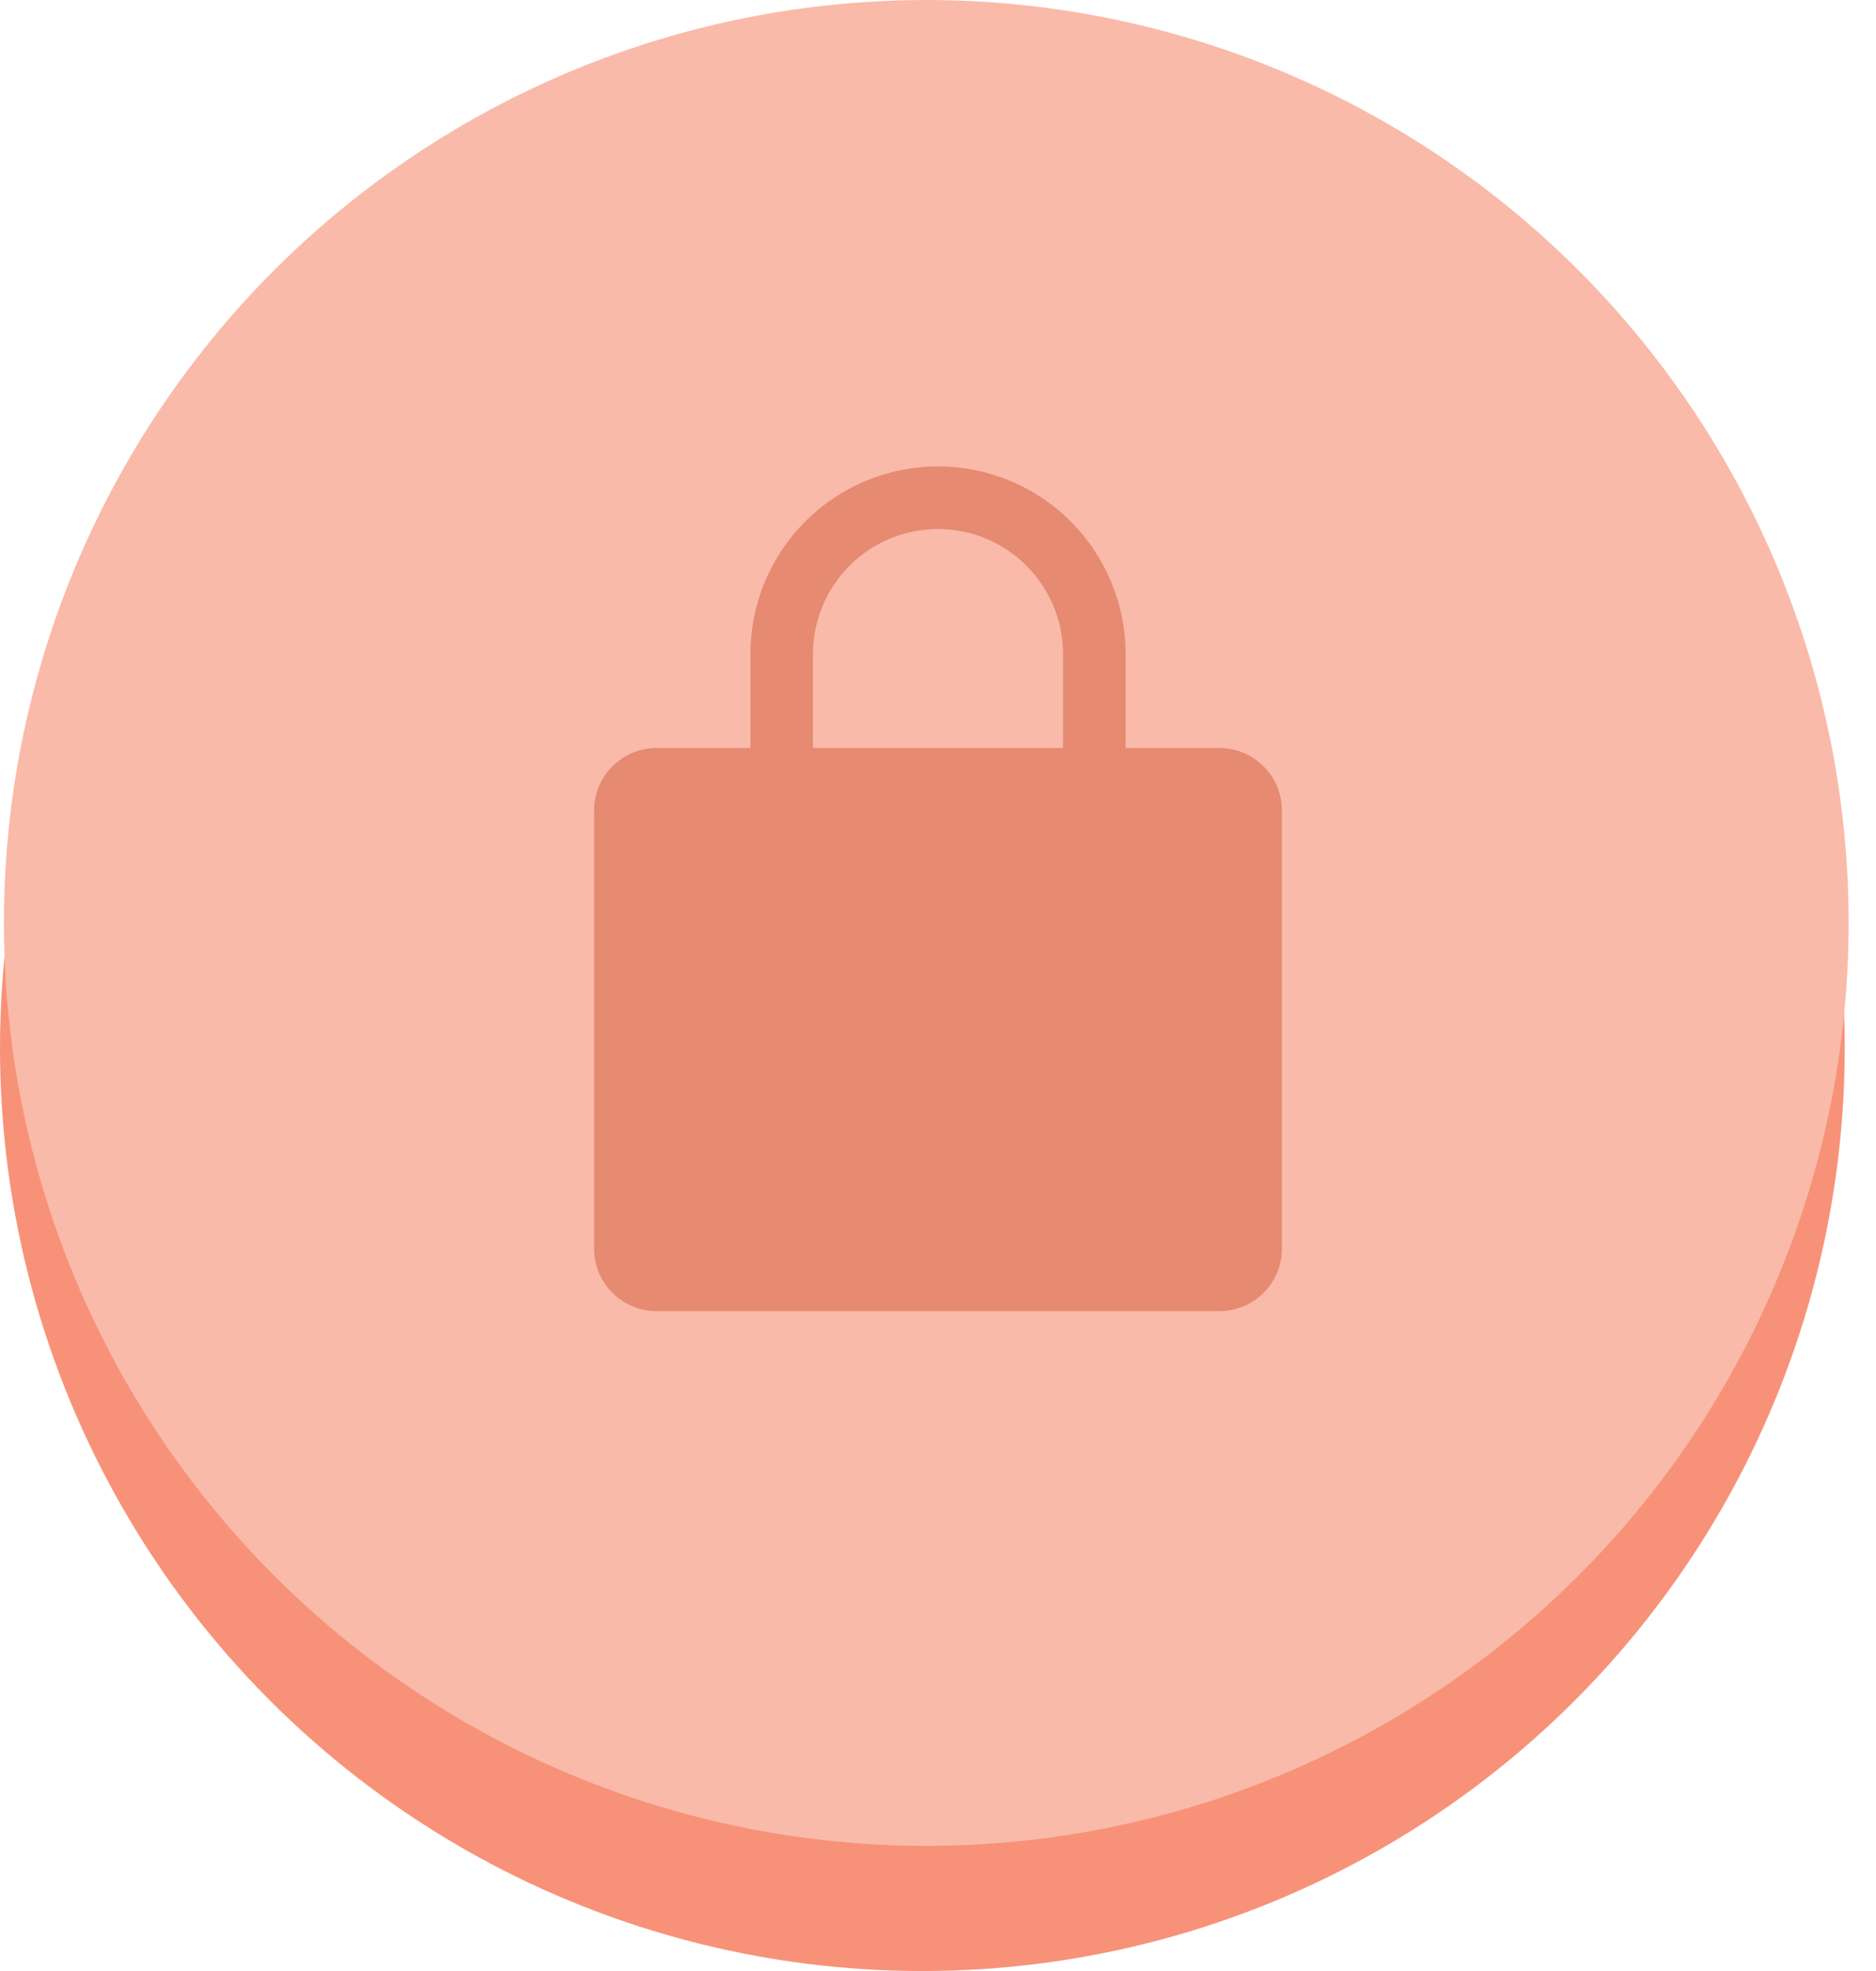 <svg width="60" height="63" viewBox="0 0 60 63" fill="none" xmlns="http://www.w3.org/2000/svg">
<circle cx="29.5" cy="33.501" r="29.5" fill="#F79278"/>
<circle cx="29.625" cy="29.5" r="29.5" fill="#FABAA9"/>
<g clip-path="url(#clip0_817_4144)">
<path d="M39 23.909H36V20.909C36 19.318 35.368 17.792 34.243 16.666C33.117 15.541 31.591 14.909 30 14.909C28.409 14.909 26.883 15.541 25.757 16.666C24.632 17.792 24 19.318 24 20.909V23.909H21C20.47 23.909 19.961 24.12 19.586 24.495C19.211 24.87 19 25.379 19 25.909V39.909C19 40.44 19.211 40.948 19.586 41.323C19.961 41.699 20.47 41.909 21 41.909H39C39.53 41.909 40.039 41.699 40.414 41.323C40.789 40.948 41 40.44 41 39.909V25.909C41 25.379 40.789 24.87 40.414 24.495C40.039 24.12 39.53 23.909 39 23.909ZM26 20.909C26 19.848 26.421 18.831 27.172 18.081C27.922 17.331 28.939 16.909 30 16.909C31.061 16.909 32.078 17.331 32.828 18.081C33.579 18.831 34 19.848 34 20.909V23.909H26V20.909Z" fill="#E68A72"/>
</g>
<defs>
<clipPath id="clip0_817_4144">
<rect width="32" height="32" fill="white" transform="translate(14 13.909)"/>
</clipPath>
</defs>
</svg>
